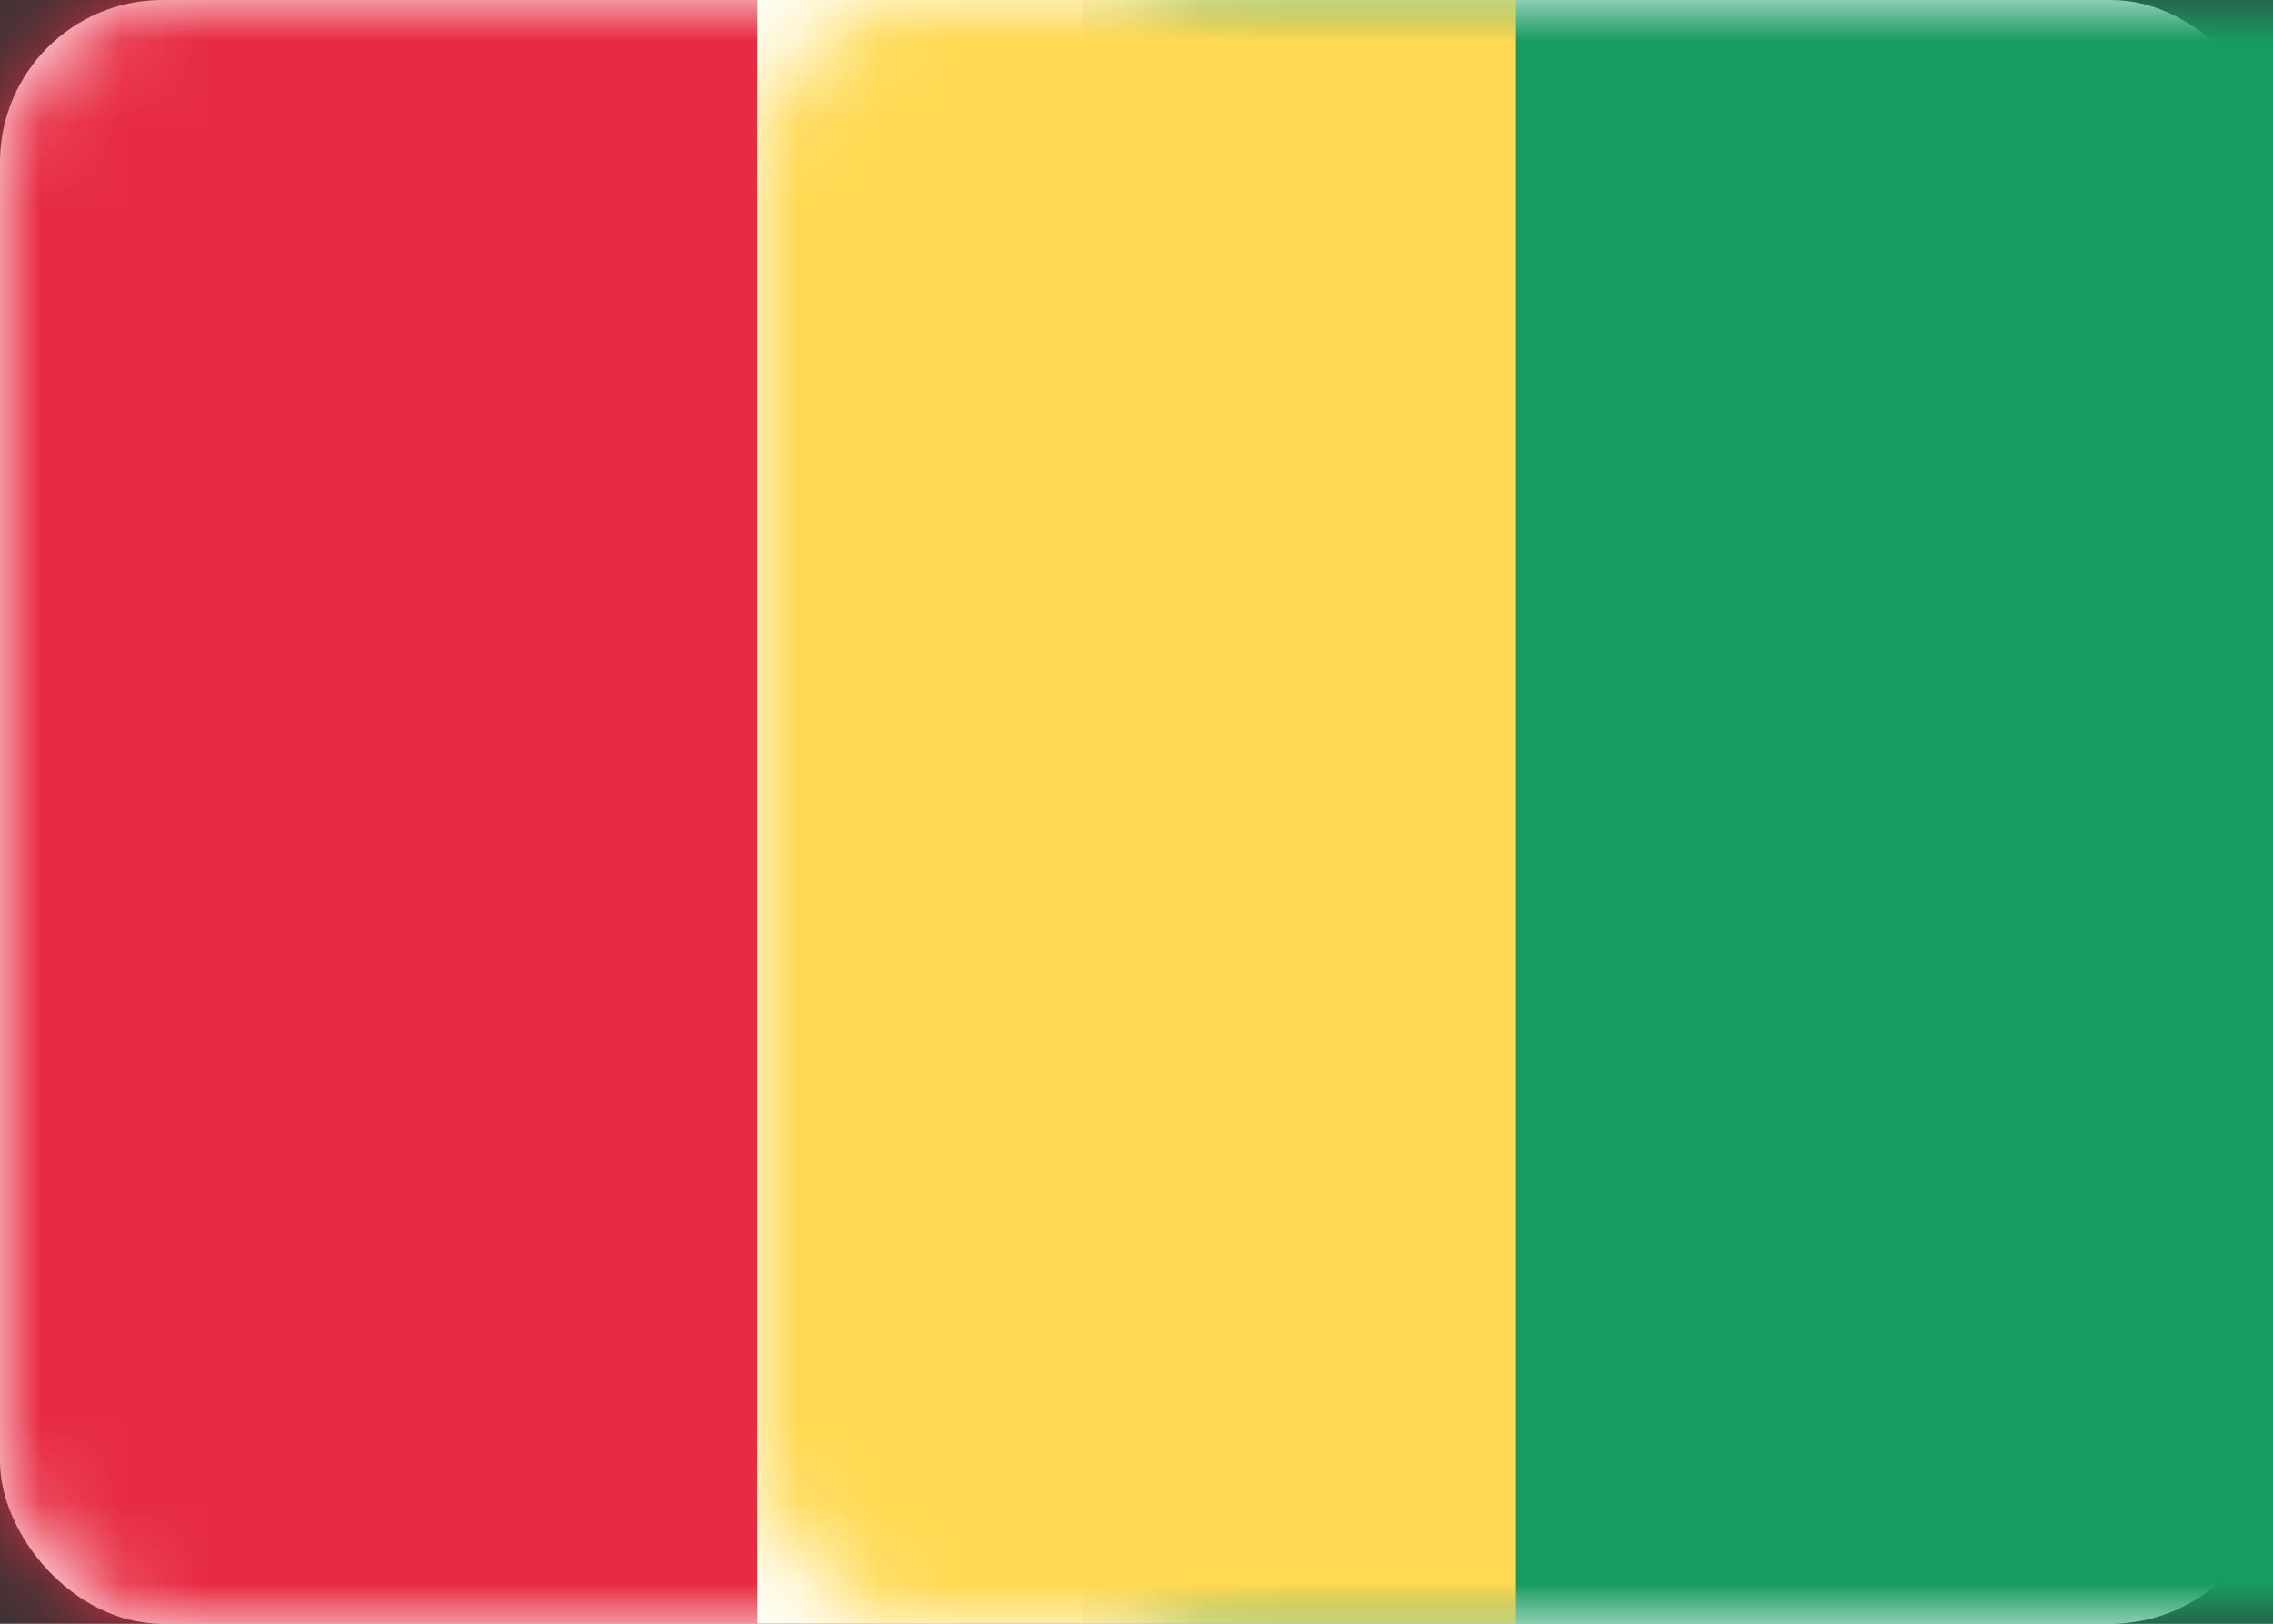 <?xml version="1.0" encoding="UTF-8" standalone="no"?>
<svg width="28px" height="20px" viewBox="0 0 28 20" version="1.1" xmlns="http://www.w3.org/2000/svg" xmlns:xlink="http://www.w3.org/1999/xlink">
    <rect x="0" y="0" width="28" height="20" fill="#333333" stroke="none"/>
    <!-- Generator: Sketch 40.1 (33804) - http://www.bohemiancoding.com/sketch -->
    <title>GN Copy</title>
    <desc>Created with Sketch.</desc>
    <defs>
        <rect id="path-1" x="0" y="0" width="28" height="20" rx="2"></rect>
    </defs>
    <g id="Page-1" stroke="none" stroke-width="1" fill="none" fill-rule="evenodd">
        <g id="GN-Copy">
            <mask id="mask-2" fill="white">
                <use xlink:href="#path-1"></use>
            </mask>
            <use id="Mask" fill="#FFFFFF" xlink:href="#path-1"></use>
            <rect id="Mask" fill="#189B62" mask="url(#mask-2)" x="13.333" y="0" width="14.667" height="20"></rect>
            <rect id="Rectangle-2" fill="#E72B42" mask="url(#mask-2)" x="0" y="0" width="9.333" height="20"></rect>
            <rect id="Rectangle-2-Copy" fill="#FFD952" mask="url(#mask-2)" x="9.333" y="0" width="9.333" height="20"></rect>
        </g>
    </g>
</svg>